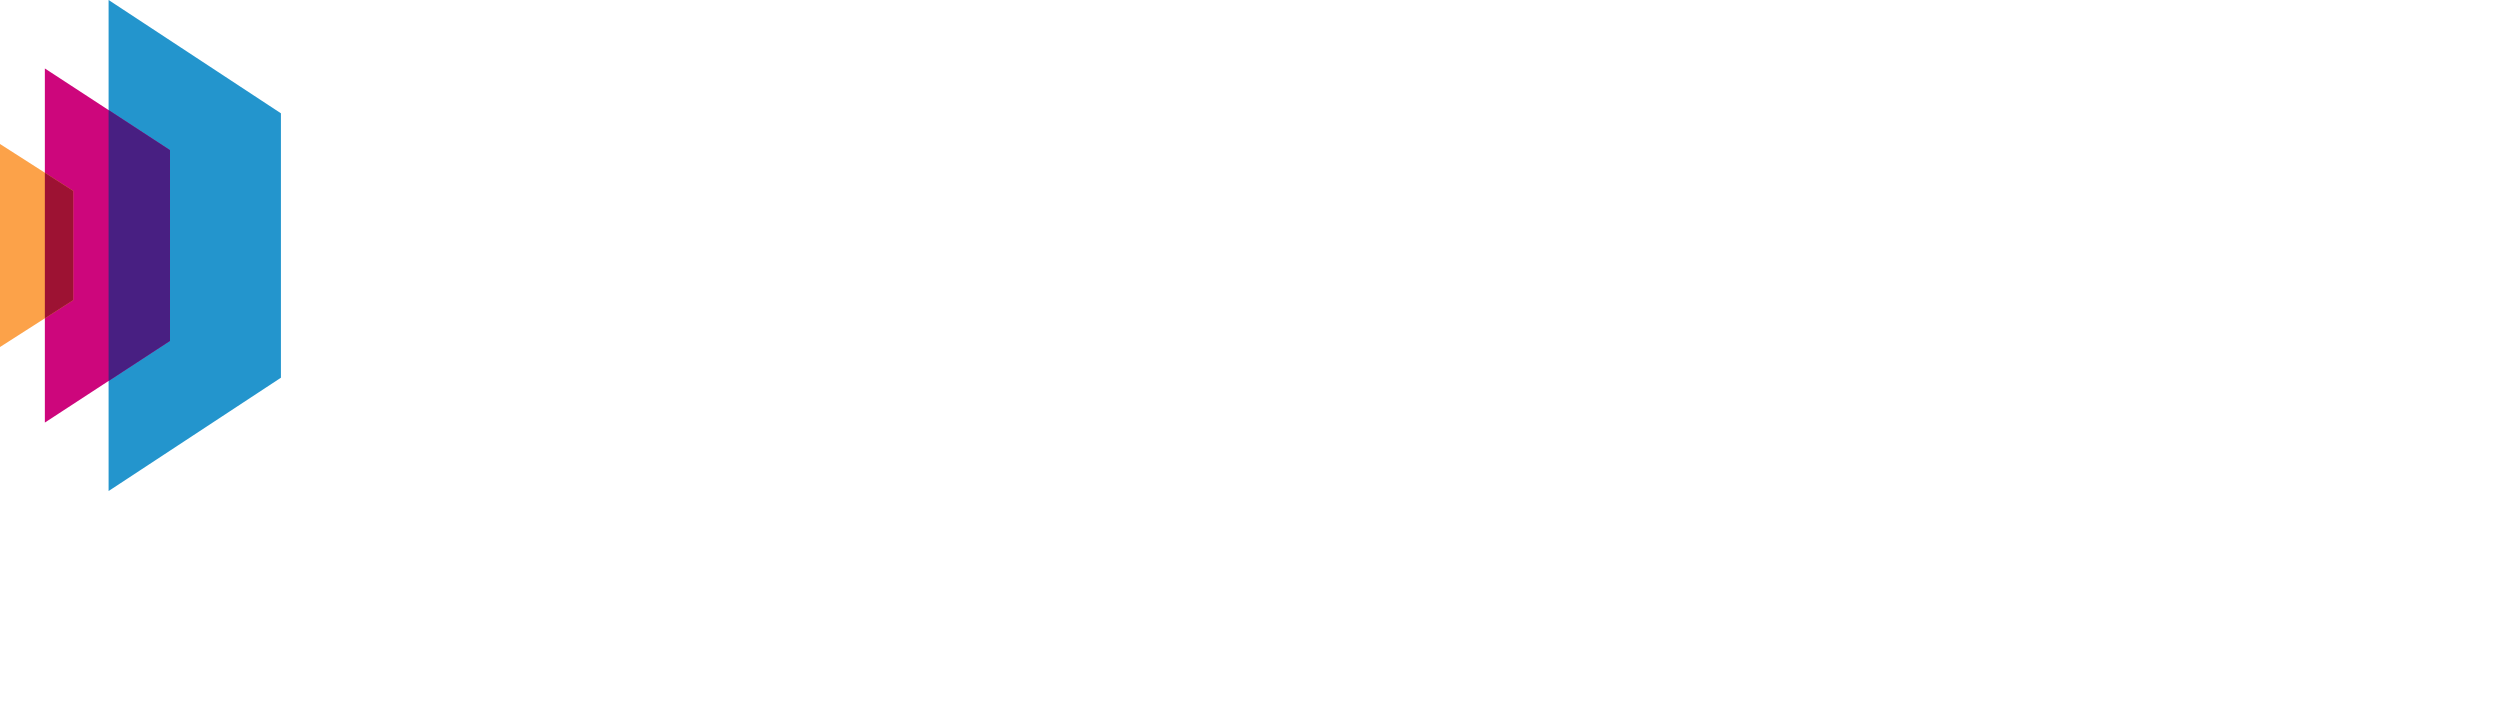 <svg viewBox="0 0 1059 301" fill="none" xmlns="http://www.w3.org/2000/svg" preserveAspectRatio="xMidYMid meet">
<g clip-path="url(#clip0_190_2)">
<path d="M46 0L119 48V160L46 208V0Z" fill="#2395CD"/>
<path d="M19 29L72 63.615V144.385L19 179V29Z" fill="#CD067C"/>
<path fill-rule="evenodd" clip-rule="evenodd" d="M46 161.366V46.634L72 63.615V144.385L46 161.366Z" fill="#481F82"/>
<path d="M0 61L31 80.846V127.154L0 147V61Z" fill="#FCA249"/>
<path fill-rule="evenodd" clip-rule="evenodd" d="M19 134.836V73.164L31 80.846V127.154L19 134.836Z" fill="#9D1233"/>
</g>
<defs>
<clipPath id="clip0_190_2">
<rect width="119" height="208" fill="white"/>
</clipPath>
</defs>
</svg>

